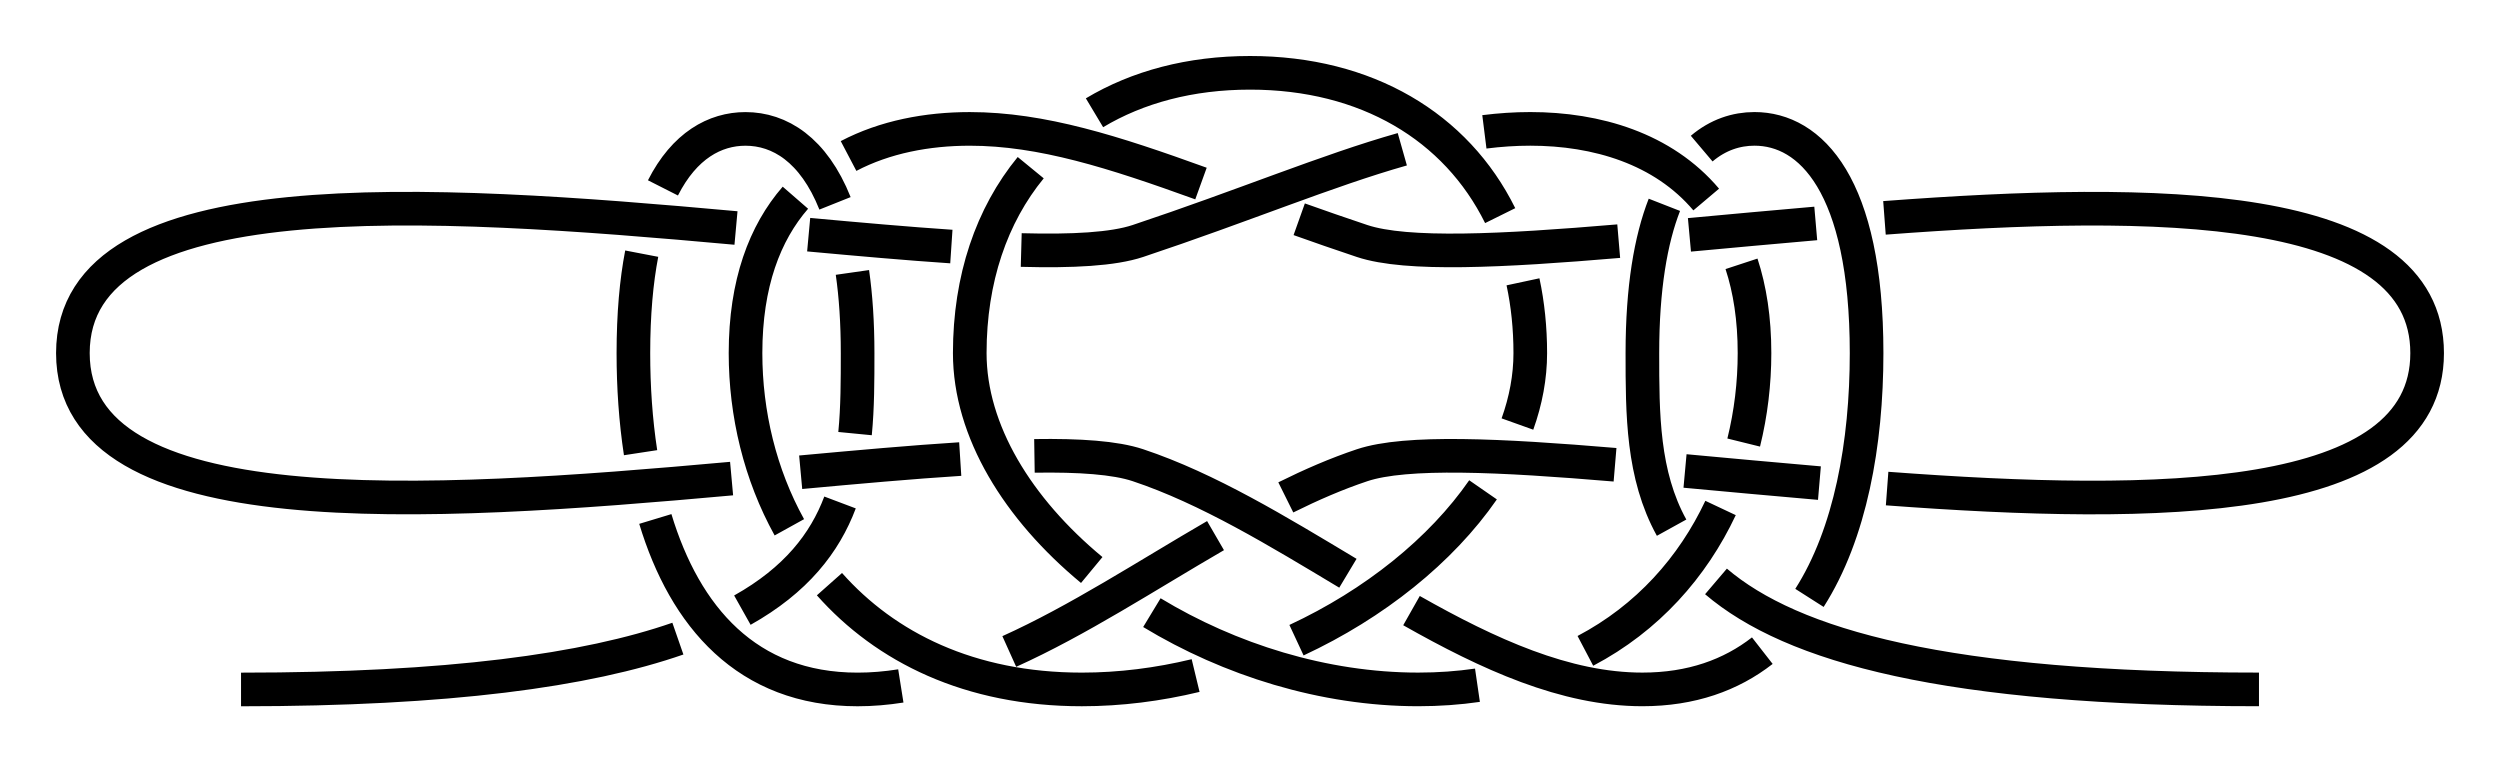 <?xml version="1.0" encoding="UTF-8" standalone="no"?>
<!-- Created with Inkscape (http://www.inkscape.org/) -->

<svg
   xmlns:dc="http://purl.org/dc/elements/1.1/"
   xmlns:cc="http://creativecommons.org/ns#"
   xmlns:rdf="http://www.w3.org/1999/02/22-rdf-syntax-ns#"
   xmlns:svg="http://www.w3.org/2000/svg"
   xmlns="http://www.w3.org/2000/svg"
   xmlns:sodipodi="http://sodipodi.sourceforge.net/DTD/sodipodi-0.dtd"
   xmlns:inkscape="http://www.inkscape.org/namespaces/inkscape"
   width="223"
   height="68"
   id="svg2"
   version="1.1"
   inkscape:version="0.91 r13725"
   sodipodi:docname="Olimpik_3.svg"
   inkscape:export-filename="/home/dedandrey/Latex/Булинь/Site/Besedochny.png"
   inkscape:export-xdpi="90"
   inkscape:export-ydpi="90">
  <defs
     id="defs4">
    <inkscape:path-effect
       effect="simplify"
       id="path-effect962"
       is_visible="true"
       steps="1"
       threshold="0.002"
       smooth_angles="360"
       helper_size="0"
       simplify_individual_paths="false"
       simplify_just_coalesce="false"
       simplifyindividualpaths="false"
       simplifyJustCoalesce="false" />
    <inkscape:path-effect
       effect="knot"
       id="path-effect4163"
       is_visible="true"
       interruption_width="1"
       prop_to_stroke_width="true"
       add_stroke_width="true"
       add_other_stroke_width="false"
       switcher_size="10"
       crossing_points_vector="-40.321 | 242.747 | 0 | 0 | 0 | 1 | 2.759 | 4.299 | 1" />
    <inkscape:path-effect
       effect="knot"
       id="path-effect2985"
       is_visible="true"
       interruption_width="1.5"
       prop_to_stroke_width="true"
       add_stroke_width="true"
       add_other_stroke_width="false"
       switcher_size="25"
       crossing_points_vector="179.332 | 213.343 | 0 | 0 | 2 | 7 | 0.888 | 2.101 | -1 | 187.029 | 168.236 | 0 | 0 | 0 | 10 | 0.436 | 3.826 | 1 | 179.056 | 186.52 | 0 | 0 | 1 | 11 | 0.574 | 4.343 | 1 | 212.514 | 213.336 | 0 | 0 | 4 | 8 | 1.242 | 3.605 | -1 | 202.544 | 192.662 | 0 | 0 | 5 | 9 | 1.834 | 3.69 | -1 | 198.951 | 217.461 | 0 | 0 | 3 | 13 | 1.073 | 4.63 | 1 | 188.644 | 200.684 | 0 | 0 | 6 | 12 | 1.997 | 4.487 | 1" />
    <filter
       id="filter2987"
       inkscape:label="Outline, double"
       inkscape:menu="Morphology"
       inkscape:menu-tooltip="Draws a smooth line inside colorized with the color it overlays"
       style="color-interpolation-filters:sRGB">
      <feGaussianBlur
         id="feGaussianBlur2989"
         stdDeviation="3"
         in="SourceAlpha"
         result="result1" />
      <feComposite
         id="feComposite2991"
         in2="result1"
         operator="arithmetic"
         k2="3.2"
         k1="-1"
         k4="-2"
         result="result3"
         k3="0" />
      <feColorMatrix
         id="feColorMatrix2993"
         values="0 0 0 0 0 0 1 0 0 0 0 0 1 0 0 0 0 0 10 0 "
         result="result2" />
      <feComposite
         id="feComposite2995"
         in2="result2"
         result="fbSourceGraphic"
         in="SourceGraphic"
         operator="out" />
      <feGaussianBlur
         id="feGaussianBlur2997"
         in="fbSourceGraphic"
         stdDeviation="0.5"
         result="result4" />
      <feComposite
         id="feComposite2999"
         in2="result4"
         operator="xor"
         in="result4"
         result="result5" />
      <feBlend
         id="feBlend3001"
         in2="result5"
         result="result6"
         mode="darken"
         in="result5" />
      <feBlend
         id="feBlend3003"
         in2="result6"
         in="result6"
         mode="darken" />
    </filter>
    <inkscape:path-effect
       effect="knot"
       id="path-effect4163-2"
       is_visible="true"
       interruption_width="1"
       prop_to_stroke_width="true"
       add_stroke_width="true"
       add_other_stroke_width="false"
       switcher_size="10"
       crossing_points_vector="-9.409 | 295.007 | 0 | 0 | 0 | 7 | 0.396 | 4.294 | -1 | -24.494 | 248.21 | 0 | 0 | 2 | 5 | 1.415 | 3.529 | -1 | -18.496 | 231.516 | 0 | 0 | 3 | 10 | 1.742 | 7.149 | 1 | -27.055 | 259.703 | 0 | 0 | 1 | 12 | 1.181 | 8.016 | 1 | -33.173 | 231.065 | 0 | 0 | 4 | 9 | 3.238 | 6.874 | -1 | -18.537 | 257.945 | 0 | 0 | 6 | 11 | 3.705 | 7.852 | -1 | -43.935 | 239.679 | 0 | 0 | 8 | 13 | 6.637 | 8.524 | -1" />
    <marker
       inkscape:stockid="Arrow2Mend"
       orient="auto"
       refY="0"
       refX="0"
       id="Arrow2Mend"
       style="overflow:visible">
      <path
         id="path3937"
         style="fill-rule:evenodd;stroke-width:0.625;stroke-linejoin:round"
         d="M 8.719,4.034 -2.207,0.016 8.719,-4.002 c -1.745,2.372 -1.735,5.617 -6e-7,8.035 z"
         transform="scale(-0.6,-0.6)"
         inkscape:connector-curvature="0" />
    </marker>
    <marker
       inkscape:stockid="Arrow2Mend"
       orient="auto"
       refY="0"
       refX="0"
       id="marker867"
       style="overflow:visible">
      <path
         id="path865"
         style="fill-rule:evenodd;stroke-width:0.625;stroke-linejoin:round"
         d="M 8.719,4.034 -2.207,0.016 8.719,-4.002 c -1.745,2.372 -1.735,5.617 -6e-7,8.035 z"
         transform="scale(-0.6,-0.6)"
         inkscape:connector-curvature="0" />
    </marker>
    <marker
       inkscape:stockid="Arrow2Mend"
       orient="auto"
       refY="0"
       refX="0"
       id="Arrow2Mend-2"
       style="overflow:visible"
       inkscape:isstock="true">
      <path
         id="path908"
         style="fill:#fc0000;fill-opacity:1;fill-rule:evenodd;stroke:#fc0000;stroke-width:0.625;stroke-linejoin:round;stroke-opacity:1"
         d="M 8.719,4.034 -2.207,0.016 8.719,-4.002 c -1.745,2.372 -1.735,5.617 -6e-7,8.035 z"
         transform="scale(-0.6,-0.6)"
         inkscape:connector-curvature="0" />
    </marker>
    <marker
       inkscape:stockid="Arrow2Mend"
       orient="auto"
       refY="0"
       refX="0"
       id="marker941"
       style="overflow:visible"
       inkscape:isstock="true">
      <path
         id="path939"
         style="fill:#fc0000;fill-opacity:1;fill-rule:evenodd;stroke:#fc0000;stroke-width:0.625;stroke-linejoin:round;stroke-opacity:1"
         d="M 8.719,4.034 -2.207,0.016 8.719,-4.002 c -1.745,2.372 -1.735,5.617 -6e-7,8.035 z"
         transform="scale(-0.6,-0.6)"
         inkscape:connector-curvature="0" />
    </marker>
    <marker
       inkscape:stockid="Arrow2Mend"
       orient="auto"
       refY="0"
       refX="0"
       id="Arrow2Mend-2-2"
       style="overflow:visible"
       inkscape:isstock="true">
      <path
         id="path908-3"
         style="fill:#fc0000;fill-opacity:1;fill-rule:evenodd;stroke:#fc0000;stroke-width:0.625;stroke-linejoin:round;stroke-opacity:1"
         d="M 8.719,4.034 -2.207,0.016 8.719,-4.002 c -1.745,2.372 -1.735,5.617 -6e-7,8.035 z"
         transform="scale(-0.6,-0.6)"
         inkscape:connector-curvature="0" />
    </marker>
    <marker
       inkscape:stockid="Arrow2Mend"
       orient="auto"
       refY="0"
       refX="0"
       id="marker884"
       style="overflow:visible"
       inkscape:isstock="true">
      <path
         id="path882"
         style="fill:#fc0000;fill-opacity:1;fill-rule:evenodd;stroke:#fc0000;stroke-width:0.625;stroke-linejoin:round;stroke-opacity:1"
         d="M 8.719,4.034 -2.207,0.016 8.719,-4.002 c -1.745,2.372 -1.735,5.617 -6e-7,8.035 z"
         transform="scale(-0.6,-0.6)"
         inkscape:connector-curvature="0" />
    </marker>
    <inkscape:path-effect
       effect="knot"
       id="path-effect4163-2-7"
       is_visible="true"
       interruption_width="1"
       prop_to_stroke_width="true"
       add_stroke_width="true"
       add_other_stroke_width="false"
       switcher_size="10"
       crossing_points_vector="-204.731 | 195.477 | 0 | 0 | 0 | 7 | 0.374 | 4.279 | -1 | -157.709 | 211.452 | 0 | 0 | 2 | 5 | 1.443 | 3.504 | -1 | -142.226 | 204.938 | 0 | 0 | 3 | 10 | 1.745 | 7.141 | 1 | -170.425 | 215.237 | 0 | 0 | 1 | 12 | 1.184 | 8.053 | 1 | -141.943 | 219.295 | 0 | 0 | 4 | 9 | 3.238 | 6.874 | -1 | -168.824 | 204.658 | 0 | 0 | 6 | 11 | 3.705 | 7.852 | -1 | -150.558 | 230.057 | 0 | 0 | 8 | 13 | 6.637 | 8.524 | -1" />
    <marker
       inkscape:stockid="Arrow2Mend"
       orient="auto"
       refY="0"
       refX="0"
       id="Arrow2Mend-2-2-2"
       style="overflow:visible"
       inkscape:isstock="true">
      <path
         id="path908-3-3"
         style="fill:#fc0000;fill-opacity:1;fill-rule:evenodd;stroke:#fc0000;stroke-width:0.625;stroke-linejoin:round;stroke-opacity:1"
         d="M 8.719,4.034 -2.207,0.016 8.719,-4.002 c -1.745,2.372 -1.735,5.617 -6e-7,8.035 z"
         transform="scale(-0.6,-0.6)"
         inkscape:connector-curvature="0" />
    </marker>
    <marker
       inkscape:stockid="Arrow2Mend"
       orient="auto"
       refY="0"
       refX="0"
       id="marker901"
       style="overflow:visible"
       inkscape:isstock="true">
      <path
         id="path899"
         style="fill:#fc0000;fill-opacity:1;fill-rule:evenodd;stroke:#fc0000;stroke-width:0.625;stroke-linejoin:round;stroke-opacity:1"
         d="M 8.719,4.034 -2.207,0.016 8.719,-4.002 c -1.745,2.372 -1.735,5.617 -6e-7,8.035 z"
         transform="scale(-0.6,-0.6)"
         inkscape:connector-curvature="0" />
    </marker>
    <inkscape:path-effect
       effect="knot"
       id="path-effect4163-2-7-7"
       is_visible="true"
       interruption_width="1"
       prop_to_stroke_width="true"
       add_stroke_width="true"
       add_other_stroke_width="false"
       switcher_size="10"
       crossing_points_vector="-181.903 | 296.802 | 0 | 0 | 0 | 3 | 0.267 | 3.733 | -1 | -160.199 | 285.299 | 0 | 0 | 1 | 8 | 0.638 | 7.362 | 1 | -161.098 | 253.733 | 0 | 0 | 2 | 7 | 1.423 | 6.577 | -1 | -141.098 | 297.049 | 0 | 0 | 4 | 9 | 4.255 | 7.745 | -1 | -121.098 | 284.164 | 0 | 0 | 5 | 14 | 4.667 | 11.333 | 1 | -121.098 | 253.733 | 0 | 0 | 6 | 13 | 5.423 | 10.577 | -1 | -101.098 | 297.049 | 0 | 0 | 10 | 15 | 8.255 | 11.745 | -1 | -81.098 | 284.164 | 0 | 0 | 11 | 20 | 8.667 | 15.333 | 1 | -81.098 | 253.733 | 0 | 0 | 12 | 19 | 9.423 | 14.577 | -1 | -61.098 | 297.049 | 0 | 0 | 16 | 21 | 12.255 | 15.745 | -1 | -41.996 | 285.299 | 0 | 0 | 17 | 24 | 12.638 | 19.362 | 1 | -41.098 | 253.733 | 0 | 0 | 18 | 23 | 13.423 | 18.577 | -1 | -20.292 | 296.802 | 0 | 0 | 22 | 25 | 16.267 | 19.733 | -1" />
    <inkscape:path-effect
       effect="knot"
       id="path-effect4163-2-7-7-2"
       is_visible="true"
       interruption_width="1"
       prop_to_stroke_width="true"
       add_stroke_width="true"
       add_other_stroke_width="false"
       switcher_size="10"
       crossing_points_vector="-67.655 | 317.13 | 0 | 0 | 0 | 1 | 0.553 | 2.276 | 1" />
    <inkscape:path-effect
       effect="knot"
       id="path-effect4163-2-7-7-23"
       is_visible="true"
       interruption_width="1"
       prop_to_stroke_width="true"
       add_stroke_width="true"
       add_other_stroke_width="false"
       switcher_size="10"
       crossing_points_vector="-38.27 | 318.576 | 0 | 0 | 0 | 1 | 0.775 | 2.219 | 1" />
    <inkscape:path-effect
       effect="knot"
       id="path-effect4163-2-7-7-23-5"
       is_visible="true"
       interruption_width="1"
       prop_to_stroke_width="true"
       add_stroke_width="true"
       add_other_stroke_width="false"
       switcher_size="10"
       crossing_points_vector="-183.925 | 285.862 | 0 | 0 | 0 | 1 | 0.775 | 2.219 | 1" />
    <marker
       inkscape:stockid="Arrow2Mend"
       orient="auto"
       refY="0"
       refX="0"
       id="marker3046"
       style="overflow:visible">
      <path
         id="path3048"
         style="fill-rule:evenodd;stroke-width:0.625;stroke-linejoin:round"
         d="M 8.719,4.034 -2.207,0.016 8.719,-4.002 c -1.745,2.372 -1.735,5.617 -6e-7,8.035 z"
         transform="scale(-0.6,-0.6)"
         inkscape:connector-curvature="0" />
    </marker>
    <marker
       inkscape:stockid="Arrow2Mend"
       orient="auto"
       refY="0"
       refX="0"
       id="marker4197"
       style="overflow:visible">
      <path
         id="path4199"
         style="fill-rule:evenodd;stroke-width:0.625;stroke-linejoin:round"
         d="M 8.719,4.034 -2.207,0.016 8.719,-4.002 c -1.745,2.372 -1.735,5.617 -6e-7,8.035 z"
         transform="scale(-0.6,-0.6)"
         inkscape:connector-curvature="0" />
    </marker>
    <inkscape:path-effect
       effect="knot"
       id="path-effect4163-2-7-7-237"
       is_visible="true"
       interruption_width="1"
       prop_to_stroke_width="true"
       add_stroke_width="true"
       add_other_stroke_width="false"
       switcher_size="10"
       crossing_points_vector="-158.841 | 445.938 | 0 | 0 | 0 | 15 | 0.178 | 5.533 | 1 | -142.051 | 437.238 | 0 | 0 | 2 | 29 | 0.335 | 11.178 | -1 | -147.428 | 439.838 | 0 | 0 | 1 | 44 | 0.282 | 16.592 | -1 | -137.644 | 435.254 | 0 | 0 | 3 | 60 | 0.38 | 22.631 | -1 | -45.918 | 429.169 | 0 | 0 | 4 | 35 | 1.44 | 13.012 | -1 | -21.184 | 429.976 | 0 | 0 | 5 | 50 | 1.655 | 18.994 | -1 | -43.395 | 410.06 | 0 | 0 | 7 | 36 | 2.54 | 13.383 | 1 | -20.14 | 409.524 | 0 | 0 | 6 | 51 | 2.335 | 19.393 | 1 | -140.05 | 391.95 | 0 | 0 | 10 | 25 | 3.816 | 10.18 | 1 | -125.709 | 399.36 | 0 | 0 | 9 | 40 | 3.577 | 15.224 | 1 | -117.64 | 404.371 | 0 | 0 | 8 | 55 | 3.442 | 21.195 | 1 | -169.458 | 401.753 | 0 | 0 | 11 | 42 | 4.451 | 15.594 | 1 | -171.374 | 406.779 | 0 | 0 | 12 | 57 | 4.554 | 21.658 | 1 | -167.181 | 438.055 | 0 | 0 | 14 | 43 | 5.215 | 16.427 | -1 | -169.888 | 432.929 | 0 | 0 | 13 | 58 | 5.075 | 22.356 | -1 | -130.373 | 446.916 | 0 | 0 | 16 | 31 | 6.235 | 11.465 | 1 | -117.717 | 439.931 | 0 | 0 | 17 | 46 | 6.493 | 16.854 | -1 | -107.965 | 434.827 | 0 | 0 | 18 | 61 | 6.67 | 22.906 | -1 | -47.503 | 433.07 | 0 | 0 | 19 | 34 | 7.368 | 12.924 | -1 | -22.843 | 434.13 | 0 | 0 | 20 | 49 | 7.579 | 18.895 | -1 | -43.835 | 406.056 | 0 | 0 | 22 | 37 | 8.602 | 13.46 | 1 | -21.264 | 405.366 | 0 | 0 | 21 | 52 | 8.406 | 19.474 | 1 | -110.532 | 399.667 | 0 | 0 | 24 | 39 | 9.502 | 15.064 | 1 | -104.195 | 404.69 | 0 | 0 | 23 | 54 | 9.327 | 21.046 | 1 | -146.496 | 399.562 | 0 | 0 | 26 | 41 | 10.402 | 15.401 | 1 | -148.05 | 404.436 | 0 | 0 | 27 | 56 | 10.507 | 21.454 | 1 | -139.582 | 440.07 | 0 | 0 | 30 | 45 | 11.253 | 16.656 | -1 | -143.508 | 435.152 | 0 | 0 | 28 | 59 | 11.126 | 22.583 | -1 | -63.913 | 448 | 0 | 0 | 32 | 47 | 12.494 | 17.736 | 1 | -54.261 | 441.631 | 0 | 0 | 33 | 62 | 12.703 | 23.651 | -1 | -53.309 | 391.33 | 0 | 0 | 38 | 53 | 13.848 | 20.204 | 1 | -39.35 | 448.347 | 0 | 0 | 48 | 63 | 18.289 | 23.817 | 1" />
    <inkscape:path-effect
       effect="knot"
       id="path-effect4163-2-7-7-237-9"
       is_visible="true"
       interruption_width="1"
       prop_to_stroke_width="true"
       add_stroke_width="true"
       add_other_stroke_width="false"
       switcher_size="10"
       crossing_points_vector="-162.721 | 523.517 | 0 | 0 | 0 | 1 | 0.588 | 3.412 | 1 | -130.123 | 524.092 | 0 | 0 | 2 | 3 | 4.562 | 7.371 | 1 | -56.356 | 518.771 | 0 | 0 | 4 | 7 | 8.782 | 13.721 | 1 | -51.427 | 510.644 | 0 | 0 | 5 | 10 | 8.979 | 19.239 | 1 | -53.805 | 475.132 | 0 | 0 | 6 | 9 | 9.711 | 16.528 | 1 | -30.782 | 515.382 | 0 | 0 | 8 | 11 | 14.469 | 19.564 | 1" />
    <inkscape:path-effect
       effect="knot"
       id="path-effect4163-2-7-7-237-2"
       is_visible="true"
       interruption_width="1"
       prop_to_stroke_width="true"
       add_stroke_width="true"
       add_other_stroke_width="false"
       switcher_size="10"
       crossing_points_vector="-162.721 | 543.517 | 0 | 0 | 0 | 9 | 0.588 | 3.412 | 1 | -152.646 | 533.435 | 0 | 0 | 1 | 28 | 0.912 | 12.45 | 1 | -153.292 | 496.068 | 0 | 0 | 4 | 25 | 1.685 | 11.554 | 1 | -151.531 | 500.305 | 0 | 0 | 3 | 36 | 1.581 | 17.562 | 1 | -150.924 | 529.18 | 0 | 0 | 2 | 39 | 1.012 | 18.442 | 1 | -169.99 | 498.46 | 0 | 0 | 5 | 26 | 2.376 | 11.668 | 1 | -171.424 | 502.876 | 0 | 0 | 6 | 37 | 2.475 | 17.709 | 1 | -172 | 526.446 | 0 | 0 | 7 | 38 | 2.93 | 18.286 | 1 | -170.71 | 530.835 | 0 | 0 | 8 | 27 | 3.025 | 12.327 | 1 | -130.123 | 544.092 | 0 | 0 | 10 | 19 | 4.562 | 7.371 | 1 | -123.267 | 535.026 | 0 | 0 | 11 | 30 | 4.871 | 12.638 | 1 | -121.283 | 530.265 | 0 | 0 | 12 | 41 | 4.988 | 18.642 | 1 | -124.231 | 494.432 | 0 | 0 | 14 | 23 | 5.732 | 11.368 | 1 | -121.928 | 499.177 | 0 | 0 | 13 | 34 | 5.607 | 17.363 | 1 | -138.276 | 494.938 | 0 | 0 | 15 | 24 | 6.283 | 11.458 | 1 | -140.431 | 499.628 | 0 | 0 | 16 | 35 | 6.403 | 17.487 | 1 | -138.94 | 534.465 | 0 | 0 | 18 | 29 | 7.109 | 12.537 | 1 | -141.081 | 529.78 | 0 | 0 | 17 | 40 | 7.001 | 18.508 | 1 | -56.356 | 538.77 | 0 | 0 | 20 | 31 | 8.782 | 13.721 | 1 | -52.63 | 533.32 | 0 | 0 | 21 | 42 | 8.918 | 19.456 | 1 | -56.514 | 491.662 | 0 | 0 | 22 | 33 | 9.832 | 16.282 | 1 | -33.419 | 536.902 | 0 | 0 | 32 | 43 | 14.386 | 19.629 | 1" />
    <marker
       inkscape:stockid="Arrow2Mend"
       orient="auto"
       refY="0"
       refX="0"
       id="Arrow2Mend-2-2-2-9"
       style="overflow:visible"
       inkscape:isstock="true">
      <path
         id="path908-3-3-7"
         style="fill:#fc0000;fill-opacity:1;fill-rule:evenodd;stroke:#fc0000;stroke-width:0.625;stroke-linejoin:round;stroke-opacity:1"
         d="M 8.719,4.034 -2.207,0.016 8.719,-4.002 c -1.745,2.372 -1.735,5.617 -6e-7,8.035 z"
         transform="scale(-0.6,-0.6)"
         inkscape:connector-curvature="0" />
    </marker>
    <marker
       inkscape:stockid="Arrow2Mend"
       orient="auto"
       refY="0"
       refX="0"
       id="marker4237"
       style="overflow:visible"
       inkscape:isstock="true">
      <path
         id="path4239"
         style="fill:#fc0000;fill-opacity:1;fill-rule:evenodd;stroke:#fc0000;stroke-width:0.625;stroke-linejoin:round;stroke-opacity:1"
         d="M 8.719,4.034 -2.207,0.016 8.719,-4.002 c -1.745,2.372 -1.735,5.617 -6e-7,8.035 z"
         transform="scale(-0.6,-0.6)"
         inkscape:connector-curvature="0" />
    </marker>
    <marker
       inkscape:stockid="Arrow2Mend"
       orient="auto"
       refY="0"
       refX="0"
       id="Arrow2Mend-2-2-2-9-3"
       style="overflow:visible"
       inkscape:isstock="true">
      <path
         id="path908-3-3-7-6"
         style="fill:#fc0000;fill-opacity:1;fill-rule:evenodd;stroke:#fc0000;stroke-width:0.625;stroke-linejoin:round;stroke-opacity:1"
         d="M 8.719,4.034 -2.207,0.016 8.719,-4.002 c -1.745,2.372 -1.735,5.617 -6e-7,8.035 z"
         transform="scale(-0.6,-0.6)"
         inkscape:connector-curvature="0" />
    </marker>
    <marker
       inkscape:stockid="Arrow2Mend"
       orient="auto"
       refY="0"
       refX="0"
       id="marker6843"
       style="overflow:visible"
       inkscape:isstock="true">
      <path
         id="path6845"
         style="fill:#fc0000;fill-opacity:1;fill-rule:evenodd;stroke:#fc0000;stroke-width:0.625;stroke-linejoin:round;stroke-opacity:1"
         d="M 8.719,4.034 -2.207,0.016 8.719,-4.002 c -1.745,2.372 -1.735,5.617 -6e-7,8.035 z"
         transform="scale(-0.6,-0.6)"
         inkscape:connector-curvature="0" />
    </marker>
    <marker
       inkscape:stockid="Arrow2Mend"
       orient="auto"
       refY="0"
       refX="0"
       id="Arrow2Mend-2-2-2-9-3-2"
       style="overflow:visible"
       inkscape:isstock="true">
      <path
         id="path908-3-3-7-6-9"
         style="fill:#fc0000;fill-opacity:1;fill-rule:evenodd;stroke:#fc0000;stroke-width:0.625;stroke-linejoin:round;stroke-opacity:1"
         d="M 8.719,4.034 -2.207,0.016 8.719,-4.002 c -1.745,2.372 -1.735,5.617 -6e-7,8.035 z"
         transform="scale(-0.6,-0.6)"
         inkscape:connector-curvature="0" />
    </marker>
    <marker
       inkscape:stockid="Arrow2Mend"
       orient="auto"
       refY="0"
       refX="0"
       id="Arrow2Mend-2-2-2-9-3-2-1"
       style="overflow:visible"
       inkscape:isstock="true">
      <path
         id="path908-3-3-7-6-9-9"
         style="fill:#fc0000;fill-opacity:1;fill-rule:evenodd;stroke:#fc0000;stroke-width:0.625;stroke-linejoin:round;stroke-opacity:1"
         d="M 8.719,4.034 -2.207,0.016 8.719,-4.002 c -1.745,2.372 -1.735,5.617 -6e-7,8.035 z"
         transform="scale(-0.6,-0.6)"
         inkscape:connector-curvature="0" />
    </marker>
    <marker
       inkscape:stockid="Arrow2Mend"
       orient="auto"
       refY="0"
       refX="0"
       id="Arrow2Mend-23"
       style="overflow:visible">
      <path
         id="path3900"
         style="fill-rule:evenodd;stroke-width:0.625;stroke-linejoin:round"
         d="M 8.719,4.034 -2.207,0.016 8.719,-4.002 c -1.745,2.372 -1.735,5.617 -6e-7,8.035 z"
         transform="scale(-0.6,-0.6)"
         inkscape:connector-curvature="0" />
    </marker>
    <marker
       inkscape:stockid="Arrow2Mend"
       orient="auto"
       refY="0"
       refX="0"
       id="marker4203"
       style="overflow:visible">
      <path
         id="path4205"
         style="fill-rule:evenodd;stroke-width:0.625;stroke-linejoin:round"
         d="M 8.719,4.034 -2.207,0.016 8.719,-4.002 c -1.745,2.372 -1.735,5.617 -6e-7,8.035 z"
         transform="scale(-0.6,-0.6)"
         inkscape:connector-curvature="0" />
    </marker>
    <marker
       inkscape:stockid="Arrow2Mend"
       orient="auto"
       refY="0"
       refX="0"
       id="marker4207"
       style="overflow:visible">
      <path
         id="path4209"
         style="fill-rule:evenodd;stroke-width:0.625;stroke-linejoin:round"
         d="M 8.719,4.034 -2.207,0.016 8.719,-4.002 c -1.745,2.372 -1.735,5.617 -6e-7,8.035 z"
         transform="scale(-0.6,-0.6)"
         inkscape:connector-curvature="0" />
    </marker>
    <marker
       inkscape:stockid="Arrow2Mend"
       orient="auto"
       refY="0"
       refX="0"
       id="marker4211"
       style="overflow:visible">
      <path
         id="path4213"
         style="fill-rule:evenodd;stroke-width:0.625;stroke-linejoin:round"
         d="M 8.719,4.034 -2.207,0.016 8.719,-4.002 c -1.745,2.372 -1.735,5.617 -6e-7,8.035 z"
         transform="scale(-0.6,-0.6)"
         inkscape:connector-curvature="0" />
    </marker>
    <marker
       inkscape:stockid="Arrow2Mend"
       orient="auto"
       refY="0"
       refX="0"
       id="Arrow2Mend-2-7"
       style="overflow:visible"
       inkscape:isstock="true">
      <path
         id="path908-5"
         style="fill:#fc0000;fill-opacity:1;fill-rule:evenodd;stroke:#fc0000;stroke-width:0.625;stroke-linejoin:round;stroke-opacity:1"
         d="M 8.719,4.034 -2.207,0.016 8.719,-4.002 c -1.745,2.372 -1.735,5.617 -6e-7,8.035 z"
         transform="scale(-0.6,-0.6)"
         inkscape:connector-curvature="0" />
    </marker>
    <marker
       inkscape:stockid="Arrow2Mend"
       orient="auto"
       refY="0"
       refX="0"
       id="Arrow2Mend-2-2-2-9-3-2-1-9"
       style="overflow:visible"
       inkscape:isstock="true">
      <path
         id="path908-3-3-7-6-9-9-2"
         style="fill:#fc0000;fill-opacity:1;fill-rule:evenodd;stroke:#fc0000;stroke-width:0.625;stroke-linejoin:round;stroke-opacity:1"
         d="M 8.719,4.034 -2.207,0.016 8.719,-4.002 c -1.745,2.372 -1.735,5.617 -6e-7,8.035 z"
         transform="scale(-0.6,-0.6)"
         inkscape:connector-curvature="0" />
    </marker>
    <marker
       inkscape:stockid="Arrow2Mend"
       orient="auto"
       refY="0"
       refX="0"
       id="Arrow2Mend-237"
       style="overflow:visible">
      <path
         id="path3916"
         style="fill-rule:evenodd;stroke-width:0.625;stroke-linejoin:round"
         d="M 8.719,4.034 -2.207,0.016 8.719,-4.002 c -1.745,2.372 -1.735,5.617 -6e-7,8.035 z"
         transform="scale(-0.6,-0.6)"
         inkscape:connector-curvature="0" />
    </marker>
    <marker
       inkscape:stockid="Arrow2Mend"
       orient="auto"
       refY="0"
       refX="0"
       id="marker4194"
       style="overflow:visible">
      <path
         id="path4196"
         style="fill-rule:evenodd;stroke-width:0.625;stroke-linejoin:round"
         d="M 8.719,4.034 -2.207,0.016 8.719,-4.002 c -1.745,2.372 -1.735,5.617 -6e-7,8.035 z"
         transform="scale(-0.6,-0.6)"
         inkscape:connector-curvature="0" />
    </marker>
    <marker
       inkscape:stockid="Arrow2Mend"
       orient="auto"
       refY="0"
       refX="0"
       id="marker4198"
       style="overflow:visible">
      <path
         id="path4200"
         style="fill-rule:evenodd;stroke-width:0.625;stroke-linejoin:round"
         d="M 8.719,4.034 -2.207,0.016 8.719,-4.002 c -1.745,2.372 -1.735,5.617 -6e-7,8.035 z"
         transform="scale(-0.6,-0.6)"
         inkscape:connector-curvature="0" />
    </marker>
    <marker
       inkscape:stockid="Arrow2Mend"
       orient="auto"
       refY="0"
       refX="0"
       id="marker4202"
       style="overflow:visible">
      <path
         id="path4204"
         style="fill-rule:evenodd;stroke-width:0.625;stroke-linejoin:round"
         d="M 8.719,4.034 -2.207,0.016 8.719,-4.002 c -1.745,2.372 -1.735,5.617 -6e-7,8.035 z"
         transform="scale(-0.6,-0.6)"
         inkscape:connector-curvature="0" />
    </marker>
    <inkscape:path-effect
       effect="knot"
       id="path-effect4163-2-7-7-5"
       is_visible="true"
       interruption_width="1"
       prop_to_stroke_width="true"
       add_stroke_width="true"
       add_other_stroke_width="false"
       switcher_size="10"
       crossing_points_vector="-15.402 | 294.978 | 0 | 0 | 0 | 1 | 0.345 | 3.579 | 1" />
    <marker
       inkscape:stockid="Arrow2Mend"
       orient="auto"
       refY="0"
       refX="0"
       id="Arrow2Mend-2-7-2"
       style="overflow:visible"
       inkscape:isstock="true">
      <path
         id="path908-5-2"
         style="fill:#fc0000;fill-opacity:1;fill-rule:evenodd;stroke:#fc0000;stroke-width:0.625;stroke-linejoin:round;stroke-opacity:1"
         d="M 8.719,4.034 -2.207,0.016 8.719,-4.002 c -1.745,2.372 -1.735,5.617 -6e-7,8.035 z"
         transform="scale(-0.6,-0.6)"
         inkscape:connector-curvature="0" />
    </marker>
    <marker
       inkscape:stockid="Arrow2Mend"
       orient="auto"
       refY="0"
       refX="0"
       id="Arrow2Mend-2-2-2-9-3-2-1-9-8"
       style="overflow:visible"
       inkscape:isstock="true">
      <path
         id="path908-3-3-7-6-9-9-2-9"
         style="fill:#fc0000;fill-opacity:1;fill-rule:evenodd;stroke:#fc0000;stroke-width:0.625;stroke-linejoin:round;stroke-opacity:1"
         d="M 8.719,4.034 -2.207,0.016 8.719,-4.002 c -1.745,2.372 -1.735,5.617 -6e-7,8.035 z"
         transform="scale(-0.6,-0.6)"
         inkscape:connector-curvature="0" />
    </marker>
    <inkscape:path-effect
       effect="knot"
       id="path-effect4163-2-7-7-2375"
       is_visible="true"
       interruption_width="1"
       prop_to_stroke_width="true"
       add_stroke_width="true"
       add_other_stroke_width="false"
       switcher_size="10"
       crossing_points_vector="-147.613 | 373.3 | 0 | 0 | 0 | 7 | 0.406 | 3.594 | -1 | -140.514 | 367.929 | 0 | 0 | 1 | 24 | 0.569 | 9.431 | 1 | -136.78 | 359.949 | 0 | 0 | 2 | 49 | 0.769 | 18.712 | -1 | -139.431 | 333.759 | 0 | 0 | 4 | 21 | 1.518 | 8.482 | -1 | -137.14 | 339.457 | 0 | 0 | 3 | 44 | 1.277 | 17.291 | 1 | -154.625 | 337.895 | 0 | 0 | 5 | 46 | 2.668 | 17.427 | -1 | -154.131 | 361.502 | 0 | 0 | 6 | 47 | 3.268 | 18.576 | 1 | -127.893 | 377.683 | 0 | 0 | 8 | 25 | 4.228 | 9.779 | -1 | -113.414 | 370.481 | 0 | 0 | 9 | 34 | 4.542 | 13.504 | 1 | -101.098 | 363.974 | 0 | 0 | 10 | 51 | 4.789 | 19.211 | -1 | -78.539 | 358.992 | 0 | 0 | 11 | 28 | 5.17 | 10.791 | -1 | -57.936 | 360.632 | 0 | 0 | 13 | 38 | 5.348 | 14.752 | -1 | -48.064 | 361.502 | 0 | 0 | 14 | 55 | 5.424 | 20.732 | 1 | -65.416 | 359.949 | 0 | 0 | 12 | 59 | 5.288 | 23.231 | -1 | -77.563 | 340.399 | 0 | 0 | 18 | 29 | 6.82 | 11.225 | 1 | -58.488 | 338.857 | 0 | 0 | 16 | 39 | 6.656 | 15.297 | 1 | -47.57 | 337.895 | 0 | 0 | 15 | 56 | 6.573 | 21.332 | -1 | -65.055 | 339.457 | 0 | 0 | 17 | 58 | 6.709 | 22.723 | 1 | -118.211 | 330.645 | 0 | 0 | 20 | 31 | 7.74 | 12.463 | -1 | -101.098 | 336.19 | 0 | 0 | 19 | 42 | 7.24 | 16.76 | 1 | -143.707 | 338.857 | 0 | 0 | 22 | 45 | 8.703 | 17.344 | 1 | -144.259 | 360.632 | 0 | 0 | 23 | 48 | 9.248 | 18.652 | -1 | -101.098 | 377.03 | 0 | 0 | 26 | 35 | 10.256 | 13.744 | -1 | -88.781 | 370.481 | 0 | 0 | 27 | 52 | 10.496 | 19.458 | 1 | -83.985 | 330.645 | 0 | 0 | 30 | 41 | 11.537 | 16.26 | -1 | -124.632 | 340.399 | 0 | 0 | 32 | 43 | 12.775 | 17.18 | 1 | -123.657 | 358.992 | 0 | 0 | 33 | 50 | 13.209 | 18.83 | -1 | -74.302 | 377.683 | 0 | 0 | 36 | 53 | 14.221 | 19.772 | -1 | -61.681 | 367.929 | 0 | 0 | 37 | 60 | 14.569 | 23.431 | 1 | -62.764 | 333.759 | 0 | 0 | 40 | 57 | 15.518 | 22.482 | -1 | -54.582 | 373.3 | 0 | 0 | 54 | 61 | 20.406 | 23.594 | -1" />
    <inkscape:path-effect
       effect="knot"
       id="path-effect4163-2-7-7-2375-2"
       is_visible="true"
       interruption_width="1"
       prop_to_stroke_width="true"
       add_stroke_width="true"
       add_other_stroke_width="false"
       switcher_size="10"
       crossing_points_vector="-171.839 | 452.011 | 0 | 0 | 0 | 7 | 0.449 | 3.551 | -1 | -159.674 | 445.299 | 0 | 0 | 1 | 24 | 0.638 | 9.362 | 1 | -153.383 | 438.196 | 0 | 0 | 2 | 49 | 0.809 | 18.694 | -1 | -155.135 | 409.701 | 0 | 0 | 4 | 21 | 1.577 | 8.423 | -1 | -151.672 | 421.256 | 0 | 0 | 3 | 44 | 1.203 | 17.294 | 1 | -170.494 | 421.053 | 0 | 0 | 5 | 46 | 2.792 | 17.415 | -1 | -171.87 | 438.4 | 0 | 0 | 6 | 47 | 3.195 | 18.576 | 1 | -140.91 | 459.059 | 0 | 0 | 8 | 25 | 4.126 | 9.876 | -1 | -121.785 | 452.407 | 0 | 0 | 9 | 34 | 4.469 | 13.564 | 1 | -110.408 | 444.534 | 0 | 0 | 10 | 51 | 4.767 | 19.233 | 1 | -87.774 | 438.296 | 0 | 0 | 11 | 28 | 5.163 | 10.807 | -1 | -56.806 | 438.328 | 0 | 0 | 13 | 38 | 5.383 | 14.806 | -1 | -17.706 | 438.124 | 0 | 0 | 14 | 55 | 5.631 | 20.811 | 1 | -64.267 | 438.241 | 0 | 0 | 12 | 59 | 5.336 | 23.192 | -1 | -87.319 | 421.156 | 0 | 0 | 18 | 29 | 6.833 | 11.205 | 1 | -57.331 | 421.116 | 0 | 0 | 16 | 39 | 6.62 | 15.206 | 1 | -17.266 | 421.333 | 0 | 0 | 15 | 56 | 6.366 | 21.201 | -1 | -64.891 | 421.204 | 0 | 0 | 17 | 58 | 6.668 | 22.796 | 1 | -125.186 | 408.414 | 0 | 0 | 20 | 31 | 7.609 | 12.362 | -1 | -111.098 | 415.499 | 0 | 0 | 19 | 42 | 7.238 | 16.762 | 1 | -160.424 | 421.168 | 0 | 0 | 22 | 45 | 8.795 | 17.352 | 1 | -160.884 | 438.275 | 0 | 0 | 23 | 48 | 9.193 | 18.645 | -1 | -111.098 | 457.049 | 0 | 0 | 26 | 35 | 10.255 | 13.745 | -1 | -98.14 | 450.922 | 0 | 0 | 27 | 52 | 10.483 | 19.475 | 1 | -97.009 | 408.414 | 0 | 0 | 30 | 41 | 11.638 | 16.391 | -1 | -134.876 | 421.156 | 0 | 0 | 32 | 43 | 12.795 | 17.167 | 1 | -134.422 | 438.296 | 0 | 0 | 33 | 50 | 13.193 | 18.837 | -1 | -76.774 | 458.247 | 0 | 0 | 36 | 53 | 14.187 | 19.809 | -1 | -59.013 | 445.299 | 0 | 0 | 37 | 60 | 14.638 | 23.362 | 1 | -61.098 | 413.733 | 0 | 0 | 40 | 57 | 15.423 | 22.577 | -1 | -37.109 | 455.683 | 0 | 0 | 54 | 61 | 20.317 | 23.683 | -1" />
  </defs>
  <sodipodi:namedview
     id="base"
     pagecolor="#ffffff"
     bordercolor="#666666"
     borderopacity="1.0"
     inkscape:pageopacity="0.0"
     inkscape:pageshadow="2"
     inkscape:zoom="3.959798"
     inkscape:cx="109.34024"
     inkscape:cy="68.562461"
     inkscape:document-units="px"
     inkscape:current-layer="layer2"
     showgrid="true"
     inkscape:window-width="1920"
     inkscape:window-height="1015"
     inkscape:window-x="0"
     inkscape:window-y="0"
     inkscape:window-maximized="1"
     fit-margin-top="5"
     fit-margin-left="5"
     fit-margin-right="5"
     fit-margin-bottom="5"
     inkscape:showpageshadow="false"
     inkscape:snap-nodes="true"
     inkscape:snap-bbox="true"
     inkscape:object-paths="false"
     inkscape:snap-intersection-paths="false"
     inkscape:snap-midpoints="false"
     inkscape:snap-smooth-nodes="false"
     inkscape:object-nodes="true">
    <inkscape:grid
       type="xygrid"
       id="grid4161"
       originx="366.5"
       originy="1.5"
       dotted="false" />
  </sodipodi:namedview>
  <g
     inkscape:groupmode="layer"
     id="layer2"
     inkscape:label="Слой"
     style="display:inline"
     transform="translate(212.598,-318.219)">
    <path
       style="display:inline;fill:none;fill-rule:evenodd;stroke:#000000;stroke-width:3;stroke-linecap:butt;stroke-linejoin:miter;stroke-miterlimit:4;stroke-dasharray:none;stroke-opacity:1"
       d="m -191.098,379.719 c 18.532,0 30.82,-1.703 38.967,-4.535 m 5.753,-2.54 c 4.787,-2.688 7.345,-5.984 8.711,-9.605 m 1.339,-6.143 c 0.229,-2.351 0.229,-4.764 0.229,-7.178 0,-2.718 -0.164,-5.107 -0.463,-7.198 m -1.553,-6.163 c -1.917,-4.799 -4.951,-6.639 -7.984,-6.639 -2.724,0 -5.448,1.484 -7.364,5.261 m -1.894,5.866 c -0.474,2.463 -0.742,5.4 -0.742,8.873 0,3 0.2,6.001 0.64,8.881 m 1.316,5.913 c 2.636,8.713 8.176,15.206 18.044,15.206 1.285,0 2.57,-0.11 3.855,-0.314 m 9.674,-3.073 c 6.132,-2.763 12.264,-6.778 18.397,-10.335 m 6.268,-3.409 c 2.269,-1.127 4.537,-2.112 6.806,-2.869 3.929,-1.31 12.319,-0.904 22.562,-0.041 m 6.243,0.553 c 3.866,0.353 7.901,0.734 11.989,1.083 m 6.037,0.486 c 24.173,1.804 48.17,1.611 48.17,-12.082 0,-13.737 -24.154,-13.887 -48.406,-12.064 m -6.129,0.497 c -3.837,0.33 -7.625,0.686 -11.267,1.019 m -6.309,0.561 c -10.392,0.882 -18.918,1.31 -22.889,-0.013 -1.951,-0.65 -3.817,-1.301 -5.61,-1.94 m -8.763,-3.185 c -7.763,-2.807 -14.195,-4.875 -20.627,-4.875 -3.784,0 -7.567,0.716 -10.809,2.418 m -4.742,3.72 c -2.728,3.138 -4.449,7.639 -4.449,13.862 0,5.414 1.303,10.829 3.909,15.538 m 3.577,5.072 c 5,5.634 12.505,9.39 22.514,9.39 3.416,0 6.832,-0.438 10.148,-1.238 m 8.998,-3.154 c 6.954,-3.238 12.898,-8.007 16.64,-13.412 m 3.068,-5.869 c 0.745,-2.081 1.146,-4.204 1.146,-6.328 0,-2.236 -0.222,-4.361 -0.65,-6.358 m -2.035,-5.904 c -3.929,-7.938 -11.922,-12.739 -22.315,-12.739 -5.33,0 -10.029,1.263 -13.872,3.564 m -5.689,4.897 c -3.481,4.246 -5.438,9.903 -5.438,16.539 0,6.946 4.289,13.893 10.881,19.35 m 5.365,3.802 c 6.925,4.193 15.339,6.848 23.754,6.848 1.848,0 3.61,-0.128 5.287,-0.372 m 9.627,-3.066 c 5.552,-2.919 9.571,-7.467 12.058,-12.746 m 2.064,-5.836 c 0.643,-2.602 0.964,-5.291 0.964,-7.98 0,-3.055 -0.415,-5.695 -1.16,-7.962 m -3.148,-5.736 c -3.845,-4.548 -9.768,-6.302 -15.692,-6.302 -1.361,0 -2.722,0.093 -4.096,0.265 m -7.32,1.553 c -6.715,1.902 -14.164,5.042 -23.585,8.182 -2.211,0.737 -5.836,0.931 -10.408,0.806 m -6.232,-0.31 c -3.896,-0.261 -8.2,-0.644 -12.728,-1.059 m -6.483,-0.595 c -27.28,-2.473 -59.149,-4.621 -59.149,11.158 0,15.703 31.564,13.652 58.757,11.194 m 6.162,-0.565 c 5.099,-0.469 9.93,-0.903 14.232,-1.176 m 6.62,-0.284 c 4.017,-0.062 7.211,0.158 9.229,0.831 6.244,2.081 12.488,5.895 18.732,9.639 m 5.673,3.332 c 6.865,3.887 13.73,7.029 20.595,7.029 4.375,0 7.9,-1.276 10.697,-3.456 m 4.206,-4.707 c 3.655,-5.732 5.096,-13.784 5.096,-21.837 0,-15 -5,-20 -10,-20 -1.627,0 -3.255,0.53 -4.709,1.761 m -3.328,5.013 c -1.211,3.1 -1.962,7.412 -1.962,13.226 0,5.428 0,10.856 2.606,15.573 m 3.959,4.794 c 6.769,5.768 20.515,9.633 48.435,9.633"
       id="path4154-3-5-5-9"
       inkscape:connector-curvature="0"
       sodipodi:nodetypes="czzzzzzzzzzzzzzzzzzzzzzzc"
       inkscape:path-effect="#path-effect4163-2-7-7-2375"
       inkscape:original-d="m -191.09764,379.71911 c 55,0 55,-15 55,-30 0,-15 -5,-20 -10,-20 -5,0 -10,5 -10,20 0,15 5,30 20,30 15,0 30,-15 45,-20 15,-5 95,15 95,-10 0,-25 -80,-5 -95,-10 -15,-5 -25,-10 -35,-10 -10,0 -20,5 -20,20 0,15 10,30 30,30 20,0 40,-15 40,-30 0,-15 -10,-25 -25,-25 -15,0 -25,10 -25,25 0,15 20,30 40,30 20,0 30,-15 30,-30 0,-15 -10,-20 -20,-20 -10,0 -20,5 -35,10 -15,5 -95,-15 -95,10 0,25 80,5 95,10 15,5 30,20 45,20 15,0 20,-15 20,-30 0,-15 -5,-20 -10,-20 -5,0 -10,5 -10,20 0,15 0,30 55,30" />
  </g>
</svg>
